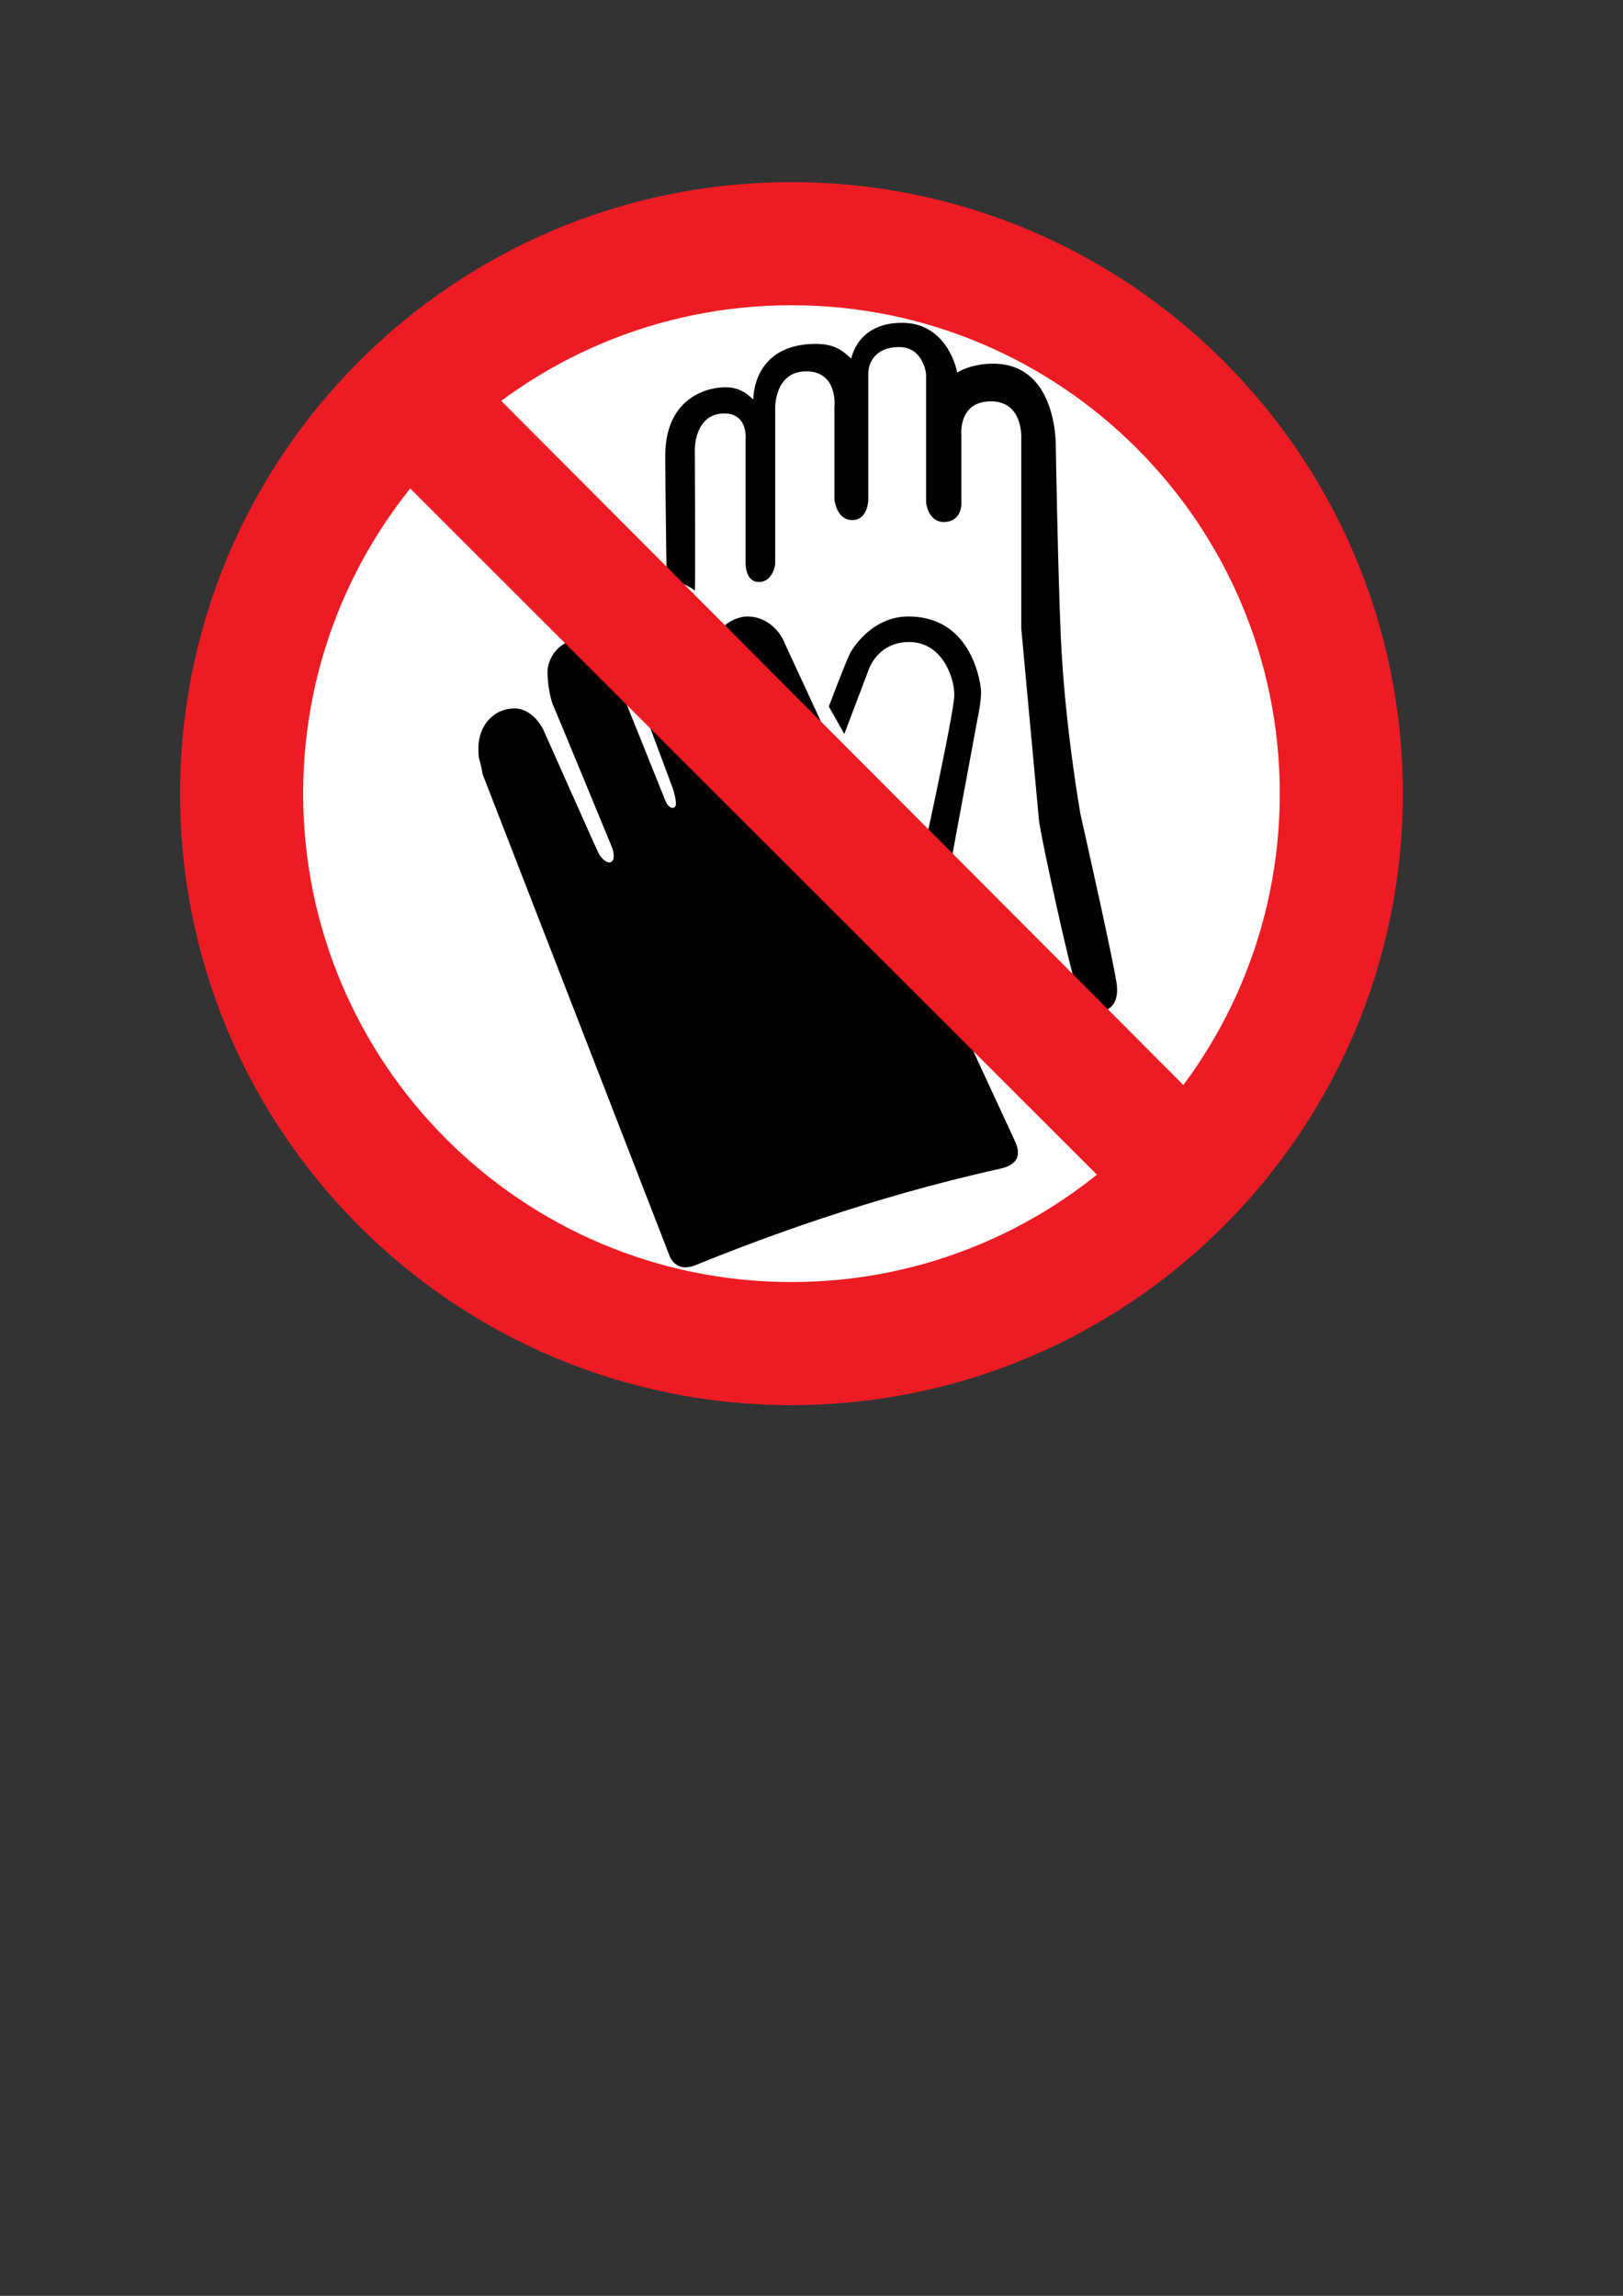 <?xml version="1.0" encoding="UTF-8" standalone="no"?>
<!-- Created with Inkscape (http://www.inkscape.org/) -->

<svg
   xmlns:dc="http://purl.org/dc/elements/1.1/"
   xmlns:cc="http://creativecommons.org/ns#"
   xmlns:rdf="http://www.w3.org/1999/02/22-rdf-syntax-ns#"
   xmlns:svg="http://www.w3.org/2000/svg"
   xmlns="http://www.w3.org/2000/svg"
   xmlns:sodipodi="http://sodipodi.sourceforge.net/DTD/sodipodi-0.dtd"
   xmlns:inkscape="http://www.inkscape.org/namespaces/inkscape"
   width="210mm"
   height="297mm"
   viewBox="0 0 744.094 1052.362"
   id="svg3380"
   version="1.1"
   inkscape:version="0.91 r13725"
   sodipodi:docname="NoGloves.svg"
   inkscape:export-filename="C:\Users\badspyro\Documents\NoGloves.png"
   inkscape:export-xdpi="90"
   inkscape:export-ydpi="90">
  <rect x="0" y="0" width="744.094" height="1052.362" fill="#333333" stroke="none"/>
  <defs
     id="defs3382" />
  <sodipodi:namedview
     id="base"
     pagecolor="#ffffff"
     bordercolor="#666666"
     borderopacity="1.0"
     inkscape:pageopacity="0.0"
     inkscape:pageshadow="2"
     inkscape:zoom="0.98994949"
     inkscape:cx="-63.980122"
     inkscape:cy="682.24201"
     inkscape:document-units="px"
     inkscape:current-layer="layer1"
     showgrid="false"
     inkscape:window-width="1920"
     inkscape:window-height="1017"
     inkscape:window-x="-8"
     inkscape:window-y="-8"
     inkscape:window-maximized="1" />
  <g
     inkscape:label="Layer 1"
     inkscape:groupmode="layer"
     id="layer1">
    <g
       id="g5619">
      <path
         inkscape:export-ydpi="90"
         inkscape:export-xdpi="90"
         inkscape:export-filename="C:\Users\badspyro\Documents\NoGloves.png"
         d="m 82.561,363.795 c 0,-154.8 125.502,-280.302 280.287,-280.302 154.802,0 280.305,125.503 280.305,280.302 5.3e-4,154.795 -125.503,280.295 -280.305,280.295 -154.783,0 -280.287,-125.5 -280.287,-280.295"
         style="fill:#ed1c24;fill-opacity:1;fill-rule:evenodd;stroke:none"
         id="path3348"
         inkscape:connector-curvature="0" />
      <path
         d="m 362.848,587.663 c 123.649,0 223.884,-100.24 223.884,-223.869 7.9e-4,-123.634 -100.235,-223.876 -223.884,-223.876 -123.617,0 -223.854,100.243 -223.854,223.876 0,123.628 100.237,223.869 223.854,223.869"
         style="fill:#ffffff;fill-opacity:1;fill-rule:evenodd;stroke:none"
         id="path3350"
         inkscape:connector-curvature="0" />
      <g
         transform="matrix(0.993,0,0,0.899,777,352.833)"
         id="g3481">
        <path
           inkscape:connector-curvature="0"
           id="path3417"
           style="fill:#000000;fill-opacity:1;fill-rule:evenodd;stroke:none"
           d="m -461.345,252.589 c 28.317,-12.693 79.971,-34.326 140.624,-49.155 12.286,-3.002 7.571,-12.295 6.185,-15.623 -1.627,-3.909 -106.445,-254.23 -106.445,-254.23 0,-0.002 -4.752,-11.72 -16.599,-11.72 -4.558,-0.002 -13.025,4.23 -13.025,10.417 0.002,0.561 -0.836,3.424 -0.052,6.199 4.209,14.925 18.932,54.672 18.932,54.672 0.002,0 1.327,6.106 -0.975,7.487 -1.961,1.179 -3.249,-0.633 -4.235,-2.604 l -27.343,-72.588 c 0,0 -5.859,-15.302 -17.579,-15.302 -11.716,-0.002 -16.276,12.696 -16.276,16.602 10e-4,3.907 1.305,8.788 1.956,10.743 0.648,1.951 24.413,72.264 24.413,72.264 0.653,2.604 2.279,8.463 0.651,9.439 -1.626,0.978 -3.255,-0.976 -4.23,-3.58 -0.98,-2.604 -25.392,-69.985 -26.043,-71.29 -0.652,-1.303 -2.932,-10.74 -13.021,-10.74 -10.092,-0.002 -15.3,9.765 -15.3,16.599 0.002,6.837 1.627,14.65 2.603,16.926 0.977,2.279 27.345,72.917 27.345,72.917 0,0 1.626,5.209 -0.325,6.837 -1.954,1.627 -4.883,-1.95 -5.862,-3.907 -0.975,-1.95 -25.715,-63.474 -25.715,-63.474 0,-0.002 -4.554,-10.742 -13.344,-10.742 -8.79,0 -16.603,7.811 -16.603,20.506 0,6.673 0.744,4.569 1.952,13.021 l 86.263,245.443 c 0,0 2.603,9.114 12.044,4.883" />
        <path
           inkscape:connector-curvature="0"
           id="path3419"
           style="fill:#000000;fill-opacity:1;fill-rule:evenodd;stroke:none"
           d="m -330.159,118.472 7.162,16.28 49.475,-11.719 c 0,0 8.465,-0.652 6.511,-14.649 -1.95,-13.998 -16.599,-85.612 -16.599,-85.612 0,-0.001 -7.315,-45.207 -9.118,-91.147 -1.299,-33.202 -2.279,-95.7 -2.279,-95.7 0.001,0 1.303,-42.969 -28.971,-42.969 -10.496,-0.001 -16.599,4.556 -16.599,4.556 -0.329,-3.255 -5.534,-25.39 -25.392,-25.39 -20.874,0 -23.436,18.229 -23.436,18.229 -2.279,-1.627 -5.534,-7.485 -16.28,-7.485 -29.704,-10e-4 -28.97,28.319 -28.97,28.319 -1.951,-1.629 -5.534,-6.511 -13.672,-6.186 0.002,0 -27.015,-0.301 -27.015,35.156 0,12.043 0.648,61.524 0.648,61.524 0,0 11.72,4.883 13.023,7.162 0.325,-3.257 0,-71.939 0,-71.939 0,0 -0.326,-18.555 13.672,-18.555 11.087,0 9.766,13.344 9.766,13.344 l 0,62.827 c 0,0 -0.328,9.766 6.186,9.766 6.511,0 7.485,-9.113 7.485,-9.113 l 0,-79.756 c 0,0 -0.326,-18.553 14.324,-18.553 14.971,-0.001 13.021,18.555 13.021,18.555 l 0,46.875 c 0,0 0.975,10.417 8.136,10.417 7.487,0 7.487,-10.417 7.487,-10.417 l 0,-64.779 c 0,0 0,-13.019 14.324,-13.019 11.088,-0.002 12.371,13.672 12.371,13.672 l 0,65.752 c 0,0 0.977,9.768 8.138,9.768 7.162,0 8.136,-6.837 8.136,-9.115 0.002,-2.279 0,-35.156 0,-35.156 0.002,-0.001 -1.627,-17.254 13.672,-17.254 15.3,-0.001 13.999,19.53 13.999,19.53 l 10e-4,96.356 c 0,0 7.485,89.192 8.136,97.33 0.652,8.136 14.972,79.426 16.599,82.357 -2.927,0.651 -37.433,6.185 -43.942,10.74" />
        <path
           inkscape:connector-curvature="0"
           id="path3421"
           style="fill:#000000;fill-opacity:1;fill-rule:evenodd;stroke:none"
           d="m -359.132,57.275 11.068,17.579 16.927,-100.91 c 0,0 1.626,-8.138 1.626,-13.672 0,-2.931 -3.471,-38.411 -33.526,-38.411 -17.739,-0.002 -26.641,18.014 -27.019,18.882 -2.277,5.205 -9.764,27.016 -9.764,27.016 l 7.162,13.997 11.064,-32.226 c 0,0 3.907,-14.65 18.882,-14.65 14.977,-0.003 20.833,17.579 20.833,27.02 0.003,9.441 -17.254,95.377 -17.252,95.375" />
      </g>
      <path
         sodipodi:nodetypes="ccccc"
         d="M 562.314,517.182 216.383,170.295 171.057,206.923 519.006,554.561 555.171,525.754"
         style="fill:#ed1c24;fill-opacity:1;fill-rule:evenodd;stroke:none"
         id="path3352-0"
         inkscape:connector-curvature="0" />
    </g>
  </g>
</svg>
